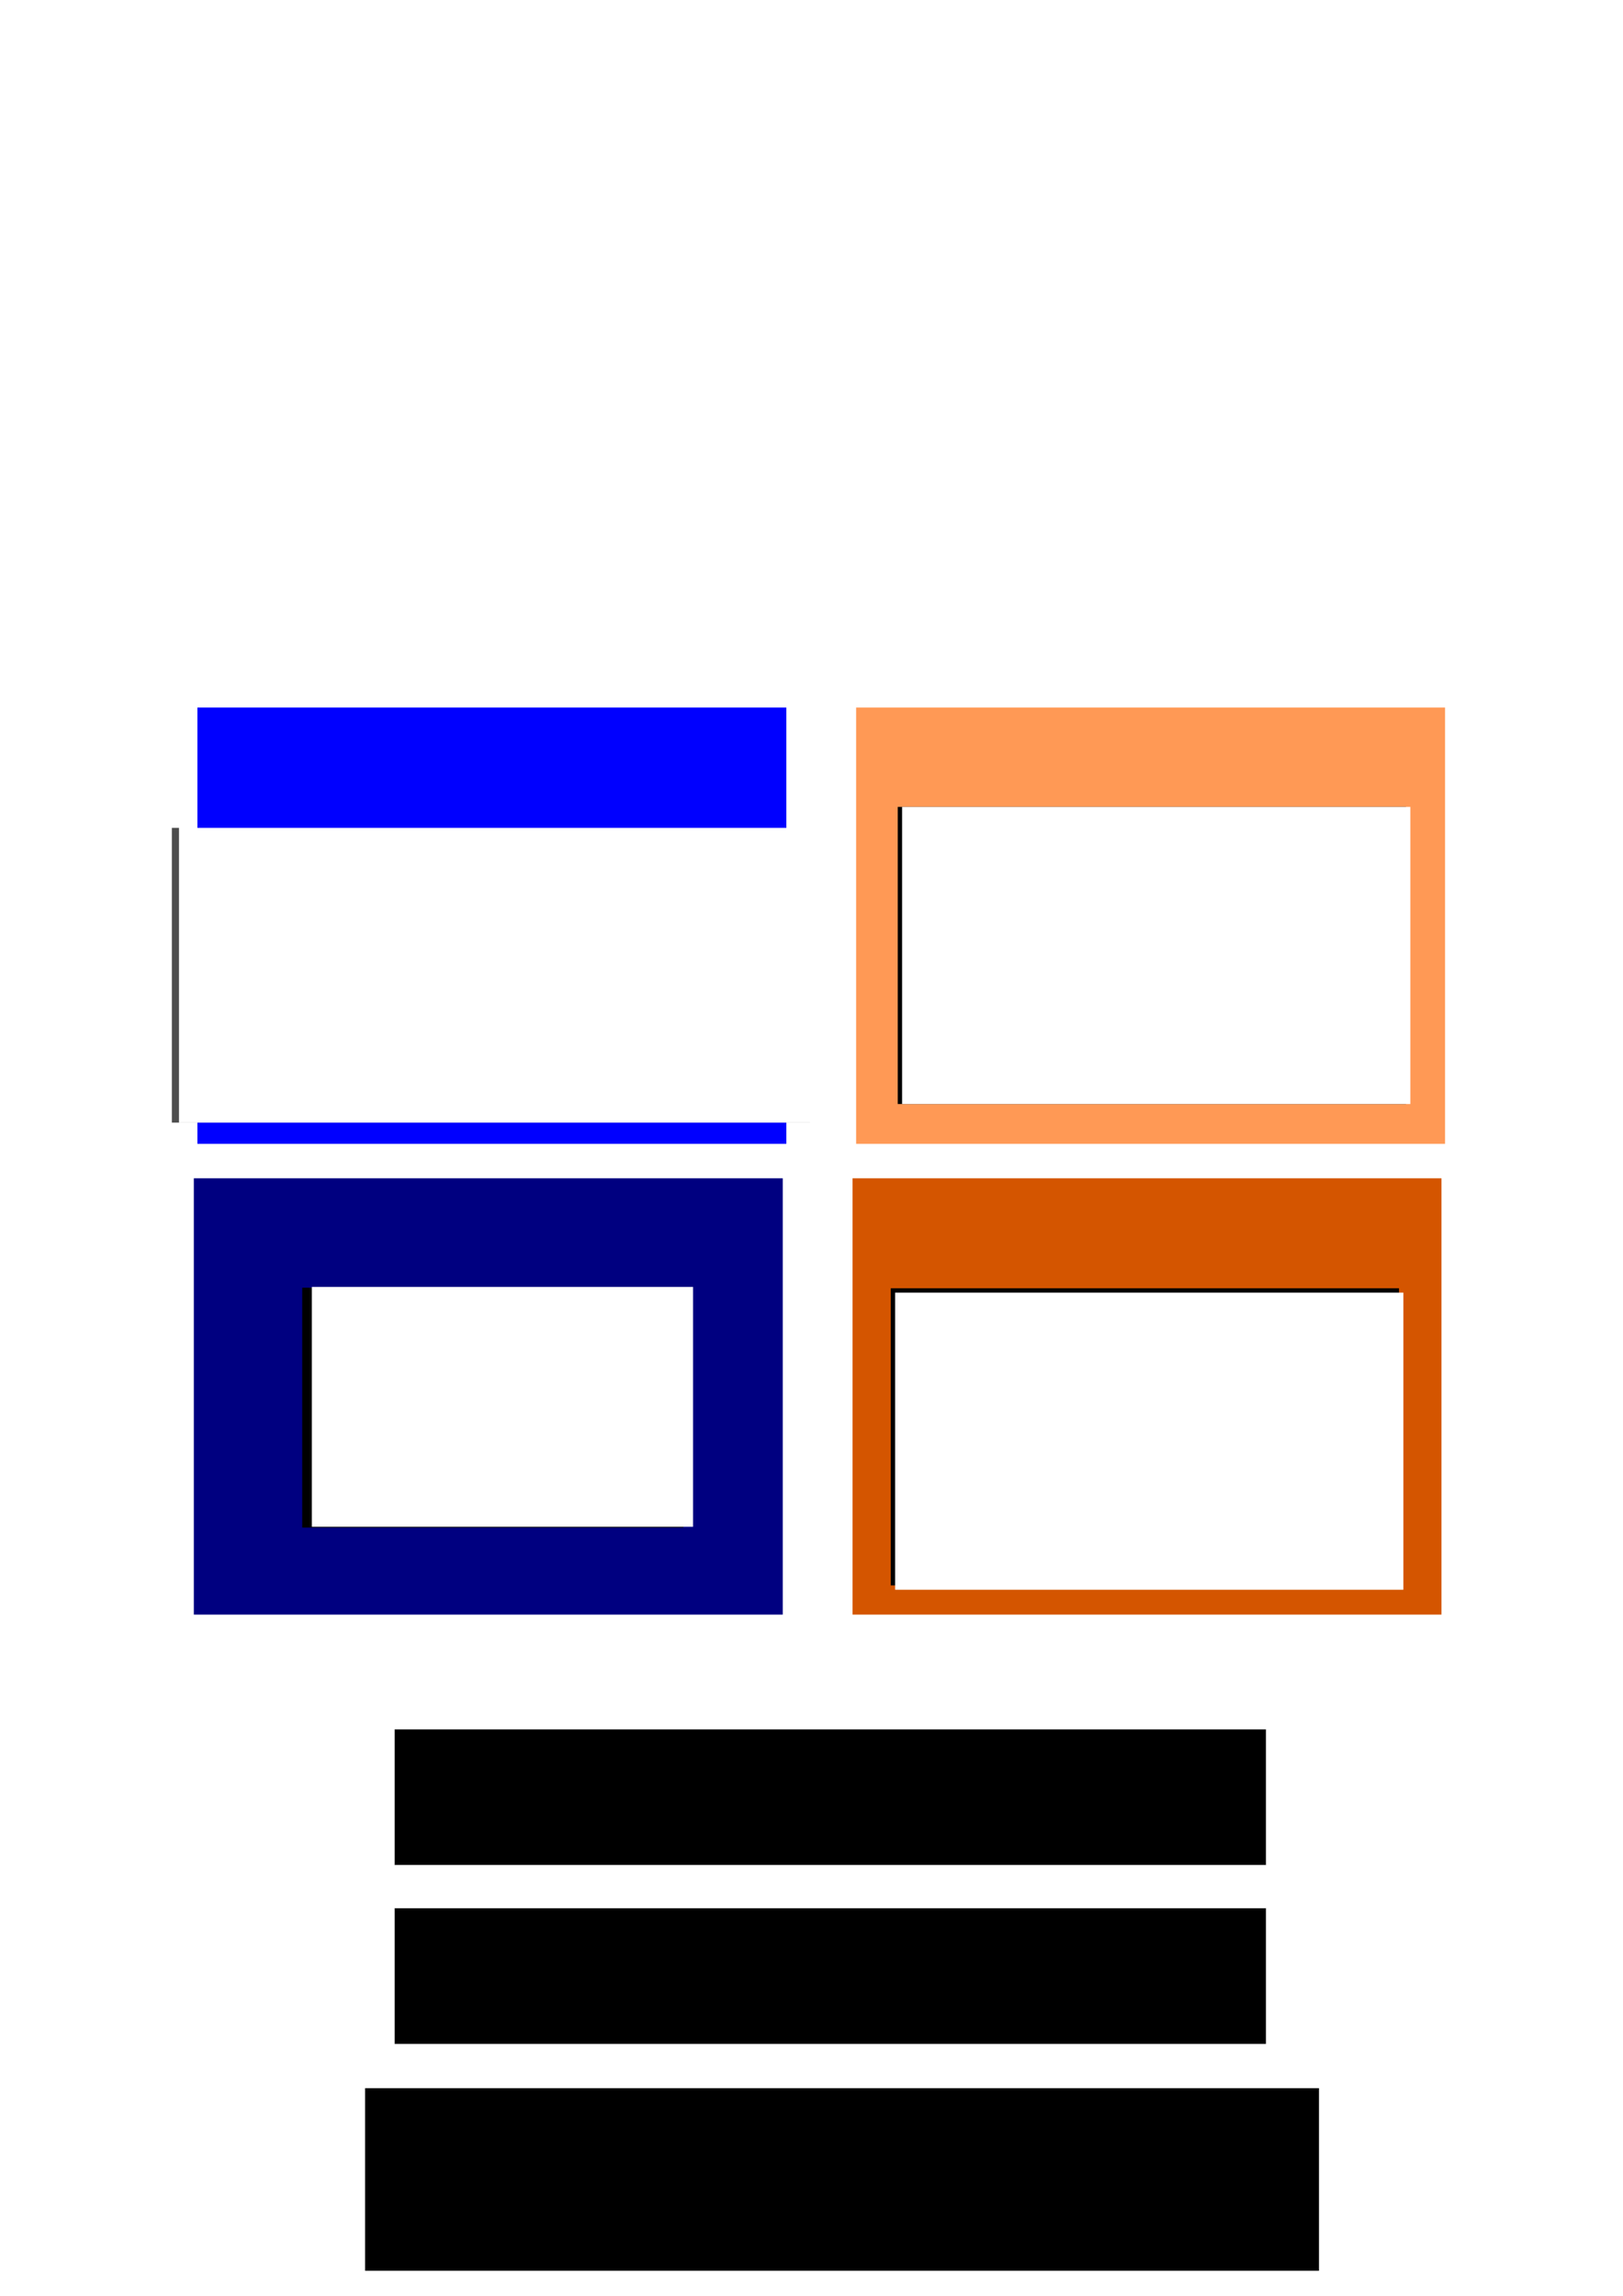 <?xml version="1.0" encoding="UTF-8" standalone="no"?>
<!-- Created with Inkscape (http://www.inkscape.org/) -->

<svg
   xmlns:dc="http://purl.org/dc/elements/1.1/"
   xmlns:cc="http://creativecommons.org/ns#"
   xmlns:rdf="http://www.w3.org/1999/02/22-rdf-syntax-ns#"
   xmlns:svg="http://www.w3.org/2000/svg"
   xmlns="http://www.w3.org/2000/svg"
   xmlns:sodipodi="http://sodipodi.sourceforge.net/DTD/sodipodi-0.dtd"
   xmlns:inkscape="http://www.inkscape.org/namespaces/inkscape"
   width="744.094"
   height="1052.362"
   id="svg2"
   version="1.1"
   inkscape:version="0.48.2 r9819"
   sodipodi:docname="banners.svg">
  <defs
     id="defs4">
    <filter
       inkscape:collect="always"
       id="filter3779">
      <feGaussianBlur
         inkscape:collect="always"
         stdDeviation="1.625"
         id="feGaussianBlur3781" />
    </filter>
    <filter
       inkscape:collect="always"
       id="filter3821">
      <feGaussianBlur
         inkscape:collect="always"
         stdDeviation="1.259"
         id="feGaussianBlur3823" />
    </filter>
    <filter
       inkscape:collect="always"
       id="filter3890">
      <feGaussianBlur
         inkscape:collect="always"
         stdDeviation="1.923"
         id="feGaussianBlur3892" />
    </filter>
    <filter
       inkscape:collect="always"
       id="filter3916">
      <feGaussianBlur
         inkscape:collect="always"
         stdDeviation="2.316"
         id="feGaussianBlur3918" />
    </filter>
    <filter
       inkscape:collect="always"
       id="filter3978"
       x="-0.026"
       width="1.052"
       y="-0.313"
       height="1.626">
      <feGaussianBlur
         inkscape:collect="always"
         stdDeviation="4.035"
         id="feGaussianBlur3980" />
    </filter>
  </defs>
  <sodipodi:namedview
     id="base"
     pagecolor="#ffffff"
     bordercolor="#666666"
     borderopacity="1.0"
     inkscape:pageopacity="0.0"
     inkscape:pageshadow="2"
     inkscape:zoom="1.2187586"
     inkscape:cx="413.2489"
     inkscape:cy="-80.02475"
     inkscape:document-units="px"
     inkscape:current-layer="layer1"
     showgrid="false"
     inkscape:window-width="1280"
     inkscape:window-height="745"
     inkscape:window-x="0"
     inkscape:window-y="26"
     inkscape:window-maximized="1" />
  <g
     inkscape:label="Layer 1"
     inkscape:groupmode="layer"
     id="layer1">
    <rect
       style="fill:#000000;fill-opacity:1;stroke:none"
       id="rect3952"
       width="437.33"
       height="83.692"
       x="167.383"
       y="957.183" />
    <rect
       style="fill:#0000ff;fill-opacity:1;stroke:none"
       id="rect2985"
       width="270"
       height="200"
       x="90.505"
       y="324.311"
       inkscape:export-filename="/home/leandro/projects/svn/professionalit/customers/persianas_paludo/docs/orcamento_01.png"
       inkscape:export-xdpi="90"
       inkscape:export-ydpi="90" />
    <flowRoot
       xml:space="preserve"
       id="flowRoot2987"
       style="font-size:40px;font-style:normal;font-weight:bold;text-align:center;line-height:125%;letter-spacing:0px;word-spacing:0px;text-anchor:middle;fill:#4d4d4d;fill-opacity:1;stroke:none;filter:url(#filter3779);font-family:Sans;-inkscape-font-specification:Sans Bold"
       transform="matrix(0.818,0,0,0.925,-17.863,32.959)"
       inkscape:export-filename="/home/leandro/projects/svn/professionalit/customers/persianas_paludo/docs/orcamento_01.png"
       inkscape:export-xdpi="90"
       inkscape:export-ydpi="90"><flowRegion
         id="flowRegion2989"><rect
           id="rect2991"
           width="357.741"
           height="146.05"
           x="118.153"
           y="374.623"
           style="font-style:normal;text-align:center;text-anchor:middle;fill:#4d4d4d;-inkscape-font-specification:Sans Bold" /></flowRegion><flowPara
         id="flowPara2993">Orçamento</flowPara><flowPara
         id="flowPara2995">Gratuíto</flowPara></flowRoot>    <flowRoot
       transform="matrix(0.818,0,0,0.925,-14.59,32.959)"
       style="font-size:40px;font-style:normal;font-weight:bold;text-align:center;line-height:125%;letter-spacing:0px;word-spacing:0px;text-anchor:middle;fill:#ffffff;fill-opacity:1;stroke:none;font-family:Sans;-inkscape-font-specification:Sans Bold"
       id="flowRoot2997"
       xml:space="preserve"
       inkscape:export-filename="/home/leandro/projects/svn/professionalit/customers/persianas_paludo/docs/orcamento_01.png"
       inkscape:export-xdpi="90"
       inkscape:export-ydpi="90"><flowRegion
         id="flowRegion2999"><rect
           style="font-style:normal;text-align:center;text-anchor:middle;fill:#ffffff;-inkscape-font-specification:Sans Bold"
           y="374.623"
           x="118.153"
           height="146.05"
           width="357.741"
           id="rect3001" /></flowRegion><flowPara
         id="flowPara3003">Orçamento</flowPara><flowPara
         id="flowPara3005">Gratuíto</flowPara></flowRoot>    <rect
       y="540.105"
       x="88.864"
       height="200"
       width="270"
       id="rect3783"
       style="fill:#000080;fill-opacity:1;stroke:none"
       inkscape:export-filename="/home/leandro/projects/svn/professionalit/customers/persianas_paludo/docs/orcamento_02.png"
       inkscape:export-xdpi="90"
       inkscape:export-ydpi="90" />
    <flowRoot
       xml:space="preserve"
       id="flowRoot3785"
       style="font-size:40px;font-style:normal;font-weight:bold;text-align:center;line-height:125%;letter-spacing:0px;word-spacing:0px;text-anchor:middle;fill:#000000;fill-opacity:1;stroke:none;filter:url(#filter3821);font-family:Sans;-inkscape-font-specification:Sans Bold"
       transform="translate(18.769,-0.154)"
       inkscape:export-filename="/home/leandro/projects/svn/professionalit/customers/persianas_paludo/docs/orcamento_02.png"
       inkscape:export-xdpi="90"
       inkscape:export-ydpi="90"><flowRegion
         id="flowRegion3787"><rect
           id="rect3789"
           width="174.768"
           height="109.948"
           x="119.794"
           y="590.417"
           style="font-style:normal;text-align:center;text-anchor:middle;-inkscape-font-specification:Sans Bold" /></flowRegion><flowPara
         id="flowPara3797">Solicite</flowPara><flowPara
         id="flowPara3801">Agora !</flowPara></flowRoot>    <flowRoot
       transform="translate(23.179,-0.513)"
       style="font-size:40px;font-style:normal;font-weight:bold;text-align:center;line-height:125%;letter-spacing:0px;word-spacing:0px;text-anchor:middle;fill:#ffffff;fill-opacity:1;stroke:none;font-family:Sans;-inkscape-font-specification:Sans Bold"
       id="flowRoot3803"
       xml:space="preserve"
       inkscape:export-filename="/home/leandro/projects/svn/professionalit/customers/persianas_paludo/docs/orcamento_02.png"
       inkscape:export-xdpi="90"
       inkscape:export-ydpi="90"><flowRegion
         id="flowRegion3805"><rect
           style="font-style:normal;text-align:center;text-anchor:middle;fill:#ffffff;-inkscape-font-specification:Sans Bold"
           y="590.417"
           x="119.794"
           height="109.948"
           width="174.768"
           id="rect3807" /></flowRegion><flowPara
         id="flowPara3809">Solicite</flowPara><flowPara
         id="flowPara3811">Agora !</flowPara></flowRoot>    <rect
       inkscape:export-ydpi="90"
       inkscape:export-xdpi="90"
       inkscape:export-filename="/home/leandro/projects/svn/professionalit/customers/persianas_paludo/docs/instalacao_01.png"
       y="324.311"
       x="392.505"
       height="200"
       width="270"
       id="rect3844"
       style="fill:#ff9955;fill-opacity:1;stroke:none" />
    <rect
       inkscape:export-ydpi="90"
       inkscape:export-xdpi="90"
       inkscape:export-filename="/home/leandro/projects/svn/professionalit/customers/persianas_paludo/docs/instalacao_02.png"
       style="fill:#d45500;fill-opacity:1;stroke:none"
       id="rect3846"
       width="270"
       height="200"
       x="390.864"
       y="540.105" />
    <flowRoot
       xml:space="preserve"
       id="flowRoot3848"
       style="font-size:40px;font-style:italic;font-weight:bold;line-height:125%;letter-spacing:0px;word-spacing:0px;fill:#000000;fill-opacity:1;stroke:none;font-family:Sans;-inkscape-font-specification:Sans Italic;filter:url(#filter3916)"
       transform="translate(-26.493,196.196)"
       inkscape:export-filename="/home/leandro/projects/svn/professionalit/customers/persianas_paludo/docs/instalacao_02.png"
       inkscape:export-xdpi="90"
       inkscape:export-ydpi="90"><flowRegion
         id="flowRegion3850"><rect
           id="rect3852"
           width="233.024"
           height="136.204"
           x="434.869"
           y="394.316" /></flowRegion><flowPara
         id="flowPara3854"
         style="font-style:normal;text-align:center;text-anchor:middle;-inkscape-font-specification:Sans Bold">Instalação</flowPara><flowPara
         id="flowPara3856"
         style="font-style:normal;text-align:center;text-anchor:middle;-inkscape-font-specification:Sans Bold">Gratuíta</flowPara></flowRoot>    <flowRoot
       transform="translate(-23.29,-24.451)"
       style="font-size:40px;font-style:italic;font-weight:bold;line-height:125%;letter-spacing:0px;word-spacing:0px;fill:#000000;fill-opacity:1;stroke:none;font-family:Sans;-inkscape-font-specification:Sans Italic;filter:url(#filter3890)"
       id="flowRoot3858"
       xml:space="preserve"
       inkscape:export-filename="/home/leandro/projects/svn/professionalit/customers/persianas_paludo/docs/instalacao_01.png"
       inkscape:export-xdpi="90"
       inkscape:export-ydpi="90"><flowRegion
         id="flowRegion3860"><rect
           y="394.316"
           x="434.869"
           height="136.204"
           width="233.024"
           id="rect3862" /></flowRegion><flowPara
         style="font-style:normal;text-align:center;text-anchor:middle;-inkscape-font-specification:Sans Bold"
         id="flowPara3866">Na </flowPara><flowPara
         style="font-style:normal;text-align:center;text-anchor:middle;-inkscape-font-specification:Sans Bold"
         id="flowPara3870">Compra</flowPara></flowRoot>    <flowRoot
       xml:space="preserve"
       id="flowRoot3872"
       style="font-size:40px;font-style:italic;font-weight:bold;line-height:125%;letter-spacing:0px;word-spacing:0px;fill:#ffffff;fill-opacity:1;stroke:none;font-family:Sans;-inkscape-font-specification:Sans Italic"
       transform="translate(-21.29,-24.451)"
       inkscape:export-filename="/home/leandro/projects/svn/professionalit/customers/persianas_paludo/docs/instalacao_01.png"
       inkscape:export-xdpi="90"
       inkscape:export-ydpi="90"><flowRegion
         id="flowRegion3874"><rect
           id="rect3876"
           width="233.024"
           height="136.204"
           x="434.869"
           y="394.316"
           style="fill:#ffffff" /></flowRegion><flowPara
         id="flowPara3878"
         style="font-style:normal;text-align:center;text-anchor:middle;-inkscape-font-specification:Sans Bold;fill:#ffffff">Na </flowPara><flowPara
         id="flowPara3880"
         style="font-style:normal;text-align:center;text-anchor:middle;-inkscape-font-specification:Sans Bold;fill:#ffffff">Compra</flowPara></flowRoot>    <flowRoot
       transform="translate(-24.493,198.196)"
       style="font-size:40px;font-style:italic;font-weight:bold;line-height:125%;letter-spacing:0px;word-spacing:0px;fill:#ffffff;fill-opacity:1;stroke:none;font-family:Sans;-inkscape-font-specification:Sans Italic"
       id="flowRoot3894"
       xml:space="preserve"
       inkscape:export-filename="/home/leandro/projects/svn/professionalit/customers/persianas_paludo/docs/instalacao_02.png"
       inkscape:export-xdpi="90"
       inkscape:export-ydpi="90"><flowRegion
         id="flowRegion3896"><rect
           y="394.316"
           x="434.869"
           height="136.204"
           width="233.024"
           id="rect3898"
           style="fill:#ffffff" /></flowRegion><flowPara
         style="font-style:normal;text-align:center;text-anchor:middle;fill:#ffffff;-inkscape-font-specification:Sans Bold"
         id="flowPara3900">Instalação</flowPara><flowPara
         style="font-style:normal;text-align:center;text-anchor:middle;fill:#ffffff;-inkscape-font-specification:Sans Bold"
         id="flowPara3902">Gratuíta</flowPara></flowRoot>    <flowRoot
       xml:space="preserve"
       id="flowRoot3920"
       style="font-size:40px;font-style:italic;font-weight:bold;line-height:125%;letter-spacing:0px;word-spacing:0px;fill:#ffffff;fill-opacity:1;stroke:none;filter:url(#filter3978);font-family:Sans;-inkscape-font-specification:Sans Italic"
       inkscape:export-filename="/home/leandro/projects/svn/professionalit/customers/persianas_paludo/docs/galeria_title.png"
       inkscape:export-xdpi="90"
       inkscape:export-ydpi="90"
       transform="translate(0,2)"><flowRegion
         id="flowRegion3922"><rect
           id="rect3924"
           width="399.587"
           height="62.359"
           x="178.871"
           y="790.62"
           style="fill:#ffffff" /></flowRegion><flowPara
         id="flowPara3926"
         style="font-style:normal;fill:#ffffff;-inkscape-font-specification:Sans Bold">Galeria</flowPara></flowRoot>    <flowRoot
       style="font-size:40px;font-style:italic;font-weight:bold;line-height:125%;letter-spacing:0px;word-spacing:0px;fill:#000000;fill-opacity:1;stroke:#ffffff;stroke-width:0.2;stroke-miterlimit:4;stroke-opacity:1;stroke-dasharray:none;font-family:Sans;-inkscape-font-specification:Sans Italic"
       id="flowRoot3928"
       xml:space="preserve"
       transform="translate(2,2)"
       inkscape:export-filename="/home/leandro/projects/svn/professionalit/customers/persianas_paludo/docs/galeria_title.png"
       inkscape:export-xdpi="90"
       inkscape:export-ydpi="90"><flowRegion
         id="flowRegion3930"><rect
           y="790.62"
           x="178.871"
           height="62.359"
           width="399.587"
           id="rect3932"
           style="fill:#000000;stroke:#ffffff;stroke-width:0.2;stroke-miterlimit:4;stroke-opacity:1;stroke-dasharray:none" /></flowRegion><flowPara
         style="font-style:normal;fill:#000000;stroke:#ffffff;stroke-width:0.2;stroke-miterlimit:4;stroke-opacity:1;stroke-dasharray:none;-inkscape-font-specification:Sans Bold"
         id="flowPara3934">Galeria</flowPara></flowRoot>    <flowRoot
       transform="translate(0,84)"
       inkscape:export-ydpi="90"
       inkscape:export-xdpi="90"
       inkscape:export-filename="/home/leandro/projects/svn/professionalit/customers/persianas_paludo/docs/nossos_produtos_title.png"
       style="font-size:40px;font-style:italic;font-weight:bold;line-height:125%;letter-spacing:0px;word-spacing:0px;fill:#ffffff;fill-opacity:1;stroke:none;filter:url(#filter3978);font-family:Sans;-inkscape-font-specification:Sans Italic"
       id="flowRoot3045"
       xml:space="preserve"><flowRegion
         id="flowRegion3047"><rect
           style="fill:#ffffff"
           y="790.62"
           x="178.871"
           height="62.359"
           width="399.587"
           id="rect3049" /></flowRegion><flowPara
         style="font-style:normal;fill:#ffffff;-inkscape-font-specification:Sans Bold"
         id="flowPara3051">Nossos Produtos</flowPara></flowRoot>    <flowRoot
       inkscape:export-ydpi="90"
       inkscape:export-xdpi="90"
       inkscape:export-filename="/home/leandro/projects/svn/professionalit/customers/persianas_paludo/docs/nossos_produtos_title.png"
       transform="translate(2,84)"
       xml:space="preserve"
       id="flowRoot3053"
       style="font-size:40px;font-style:italic;font-weight:bold;line-height:125%;letter-spacing:0px;word-spacing:0px;fill:#000000;fill-opacity:1;stroke:#ffffff;stroke-width:0.2;stroke-miterlimit:4;stroke-opacity:1;stroke-dasharray:none;font-family:Sans;-inkscape-font-specification:Sans Italic"><flowRegion
         id="flowRegion3055"><rect
           style="fill:#000000;stroke:#ffffff;stroke-width:0.2;stroke-miterlimit:4;stroke-opacity:1;stroke-dasharray:none"
           id="rect3057"
           width="399.587"
           height="62.359"
           x="178.871"
           y="790.62" /></flowRegion><flowPara
         id="flowPara3059"
         style="font-style:normal;fill:#000000;stroke:#ffffff;stroke-width:0.2;stroke-miterlimit:4;stroke-opacity:1;stroke-dasharray:none;-inkscape-font-specification:Sans Bold">Nossos Produtos</flowPara></flowRoot>    <flowRoot
       transform="translate(-9.846,302.306)"
       inkscape:export-ydpi="90"
       inkscape:export-xdpi="90"
       inkscape:export-filename="/home/leandro/projects/svn/professionalit/customers/persianas_paludo/docs/contato_title.png"
       style="font-size:40px;font-style:italic;font-weight:bold;line-height:125%;letter-spacing:0px;word-spacing:0px;fill:#ffffff;fill-opacity:1;stroke:none;filter:url(#filter3978);font-family:Sans;-inkscape-font-specification:Sans Italic"
       id="flowRoot3054"
       xml:space="preserve"><flowRegion
         id="flowRegion3056"><rect
           style="fill:#ffffff"
           y="790.62"
           x="178.871"
           height="62.359"
           width="399.587"
           id="rect3058" /></flowRegion><flowPara
         style="font-style:normal;fill:#ffffff;-inkscape-font-specification:Sans Bold"
         id="flowPara3060">Contato</flowPara></flowRoot>    <flowRoot
       inkscape:export-ydpi="90"
       inkscape:export-xdpi="90"
       inkscape:export-filename="/home/leandro/projects/svn/professionalit/customers/persianas_paludo/docs/contato_title.png"
       transform="translate(-7.846,302.306)"
       xml:space="preserve"
       id="flowRoot3062"
       style="font-size:40px;font-style:italic;font-weight:bold;line-height:125%;letter-spacing:0px;word-spacing:0px;fill:#000000;fill-opacity:1;stroke:#ffffff;stroke-width:0.2;stroke-miterlimit:4;stroke-opacity:1;stroke-dasharray:none;font-family:Sans;-inkscape-font-specification:Sans Italic"><flowRegion
         id="flowRegion3064"><rect
           style="fill:#000000;stroke:#ffffff;stroke-width:0.2;stroke-miterlimit:4;stroke-opacity:1;stroke-dasharray:none"
           id="rect3066"
           width="399.587"
           height="62.359"
           x="178.871"
           y="790.62" /></flowRegion><flowPara
         id="flowPara3068"
         style="font-style:normal;fill:#000000;stroke:#ffffff;stroke-width:0.2;stroke-miterlimit:4;stroke-opacity:1;stroke-dasharray:none;-inkscape-font-specification:Sans Bold">Contato</flowPara></flowRoot>    <flowRoot
       xml:space="preserve"
       id="flowRoot3070"
       style="font-size:40px;font-style:italic;font-weight:bold;line-height:125%;letter-spacing:0px;word-spacing:0px;fill:#ffffff;fill-opacity:1;stroke:none;filter:url(#filter3978);font-family:Sans;-inkscape-font-specification:Sans Italic"
       inkscape:export-filename="/home/leandro/projects/svn/professionalit/customers/persianas_paludo/docs/empresa_title.png"
       inkscape:export-xdpi="90"
       inkscape:export-ydpi="90"
       transform="translate(359.382,302.306)"><flowRegion
         id="flowRegion3072"><rect
           id="rect3074"
           width="399.587"
           height="62.359"
           x="178.871"
           y="790.62"
           style="fill:#ffffff" /></flowRegion><flowPara
         id="flowPara3076"
         style="font-style:normal;fill:#ffffff;-inkscape-font-specification:Sans Bold">Empresa</flowPara></flowRoot>    <flowRoot
       style="font-size:40px;font-style:italic;font-weight:bold;line-height:125%;letter-spacing:0px;word-spacing:0px;fill:#000000;fill-opacity:1;stroke:#ffffff;stroke-width:0.2;stroke-miterlimit:4;stroke-opacity:1;stroke-dasharray:none;font-family:Sans;-inkscape-font-specification:Sans Italic"
       id="flowRoot3078"
       xml:space="preserve"
       transform="translate(361.382,302.306)"
       inkscape:export-filename="/home/leandro/projects/svn/professionalit/customers/persianas_paludo/docs/empresa_title.png"
       inkscape:export-xdpi="90"
       inkscape:export-ydpi="90"><flowRegion
         id="flowRegion3080"><rect
           y="790.62"
           x="178.871"
           height="62.359"
           width="399.587"
           id="rect3082"
           style="fill:#000000;stroke:#ffffff;stroke-width:0.2;stroke-miterlimit:4;stroke-opacity:1;stroke-dasharray:none" /></flowRegion><flowPara
         style="font-style:normal;fill:#000000;stroke:#ffffff;stroke-width:0.2;stroke-miterlimit:4;stroke-opacity:1;stroke-dasharray:none;-inkscape-font-specification:Sans Bold"
         id="flowPara3084">Empresa</flowPara></flowRoot>    <flowRoot
       transform="translate(-22.974,408.151)"
       inkscape:export-ydpi="90"
       inkscape:export-xdpi="90"
       inkscape:export-filename="/home/leandro/projects/svn/professionalit/customers/persianas_paludo/docs/manutencao_title.png"
       style="font-size:40px;font-style:italic;font-weight:bold;line-height:125%;letter-spacing:0px;word-spacing:0px;fill:#ffffff;fill-opacity:1;stroke:none;filter:url(#filter3978);font-family:Sans;-inkscape-font-specification:Sans Italic"
       id="flowRoot3086"
       xml:space="preserve"><flowRegion
         id="flowRegion3088"><rect
           style="fill:#ffffff"
           y="790.62"
           x="178.871"
           height="62.359"
           width="399.587"
           id="rect3090" /></flowRegion><flowPara
         style="font-style:normal;fill:#ffffff;-inkscape-font-specification:Sans Bold"
         id="flowPara3092">Manutenção</flowPara></flowRoot>    <flowRoot
       inkscape:export-ydpi="90"
       inkscape:export-xdpi="90"
       inkscape:export-filename="/home/leandro/projects/svn/professionalit/customers/persianas_paludo/docs/manutencao_title.png"
       transform="translate(-20.974,408.151)"
       xml:space="preserve"
       id="flowRoot3094"
       style="font-size:40px;font-style:italic;font-weight:bold;line-height:125%;letter-spacing:0px;word-spacing:0px;fill:#000000;fill-opacity:1;stroke:#ffffff;stroke-width:0.2;stroke-miterlimit:4;stroke-opacity:1;stroke-dasharray:none;font-family:Sans;-inkscape-font-specification:Sans Italic"><flowRegion
         id="flowRegion3096"><rect
           style="fill:#000000;stroke:#ffffff;stroke-width:0.2;stroke-miterlimit:4;stroke-opacity:1;stroke-dasharray:none"
           id="rect3098"
           width="399.587"
           height="62.359"
           x="178.871"
           y="790.62" /></flowRegion><flowPara
         id="flowPara3100"
         style="font-style:normal;fill:#000000;stroke:#ffffff;stroke-width:0.2;stroke-miterlimit:4;stroke-opacity:1;stroke-dasharray:none;-inkscape-font-specification:Sans Bold">Manutenção</flowPara></flowRoot>  </g>
</svg>
